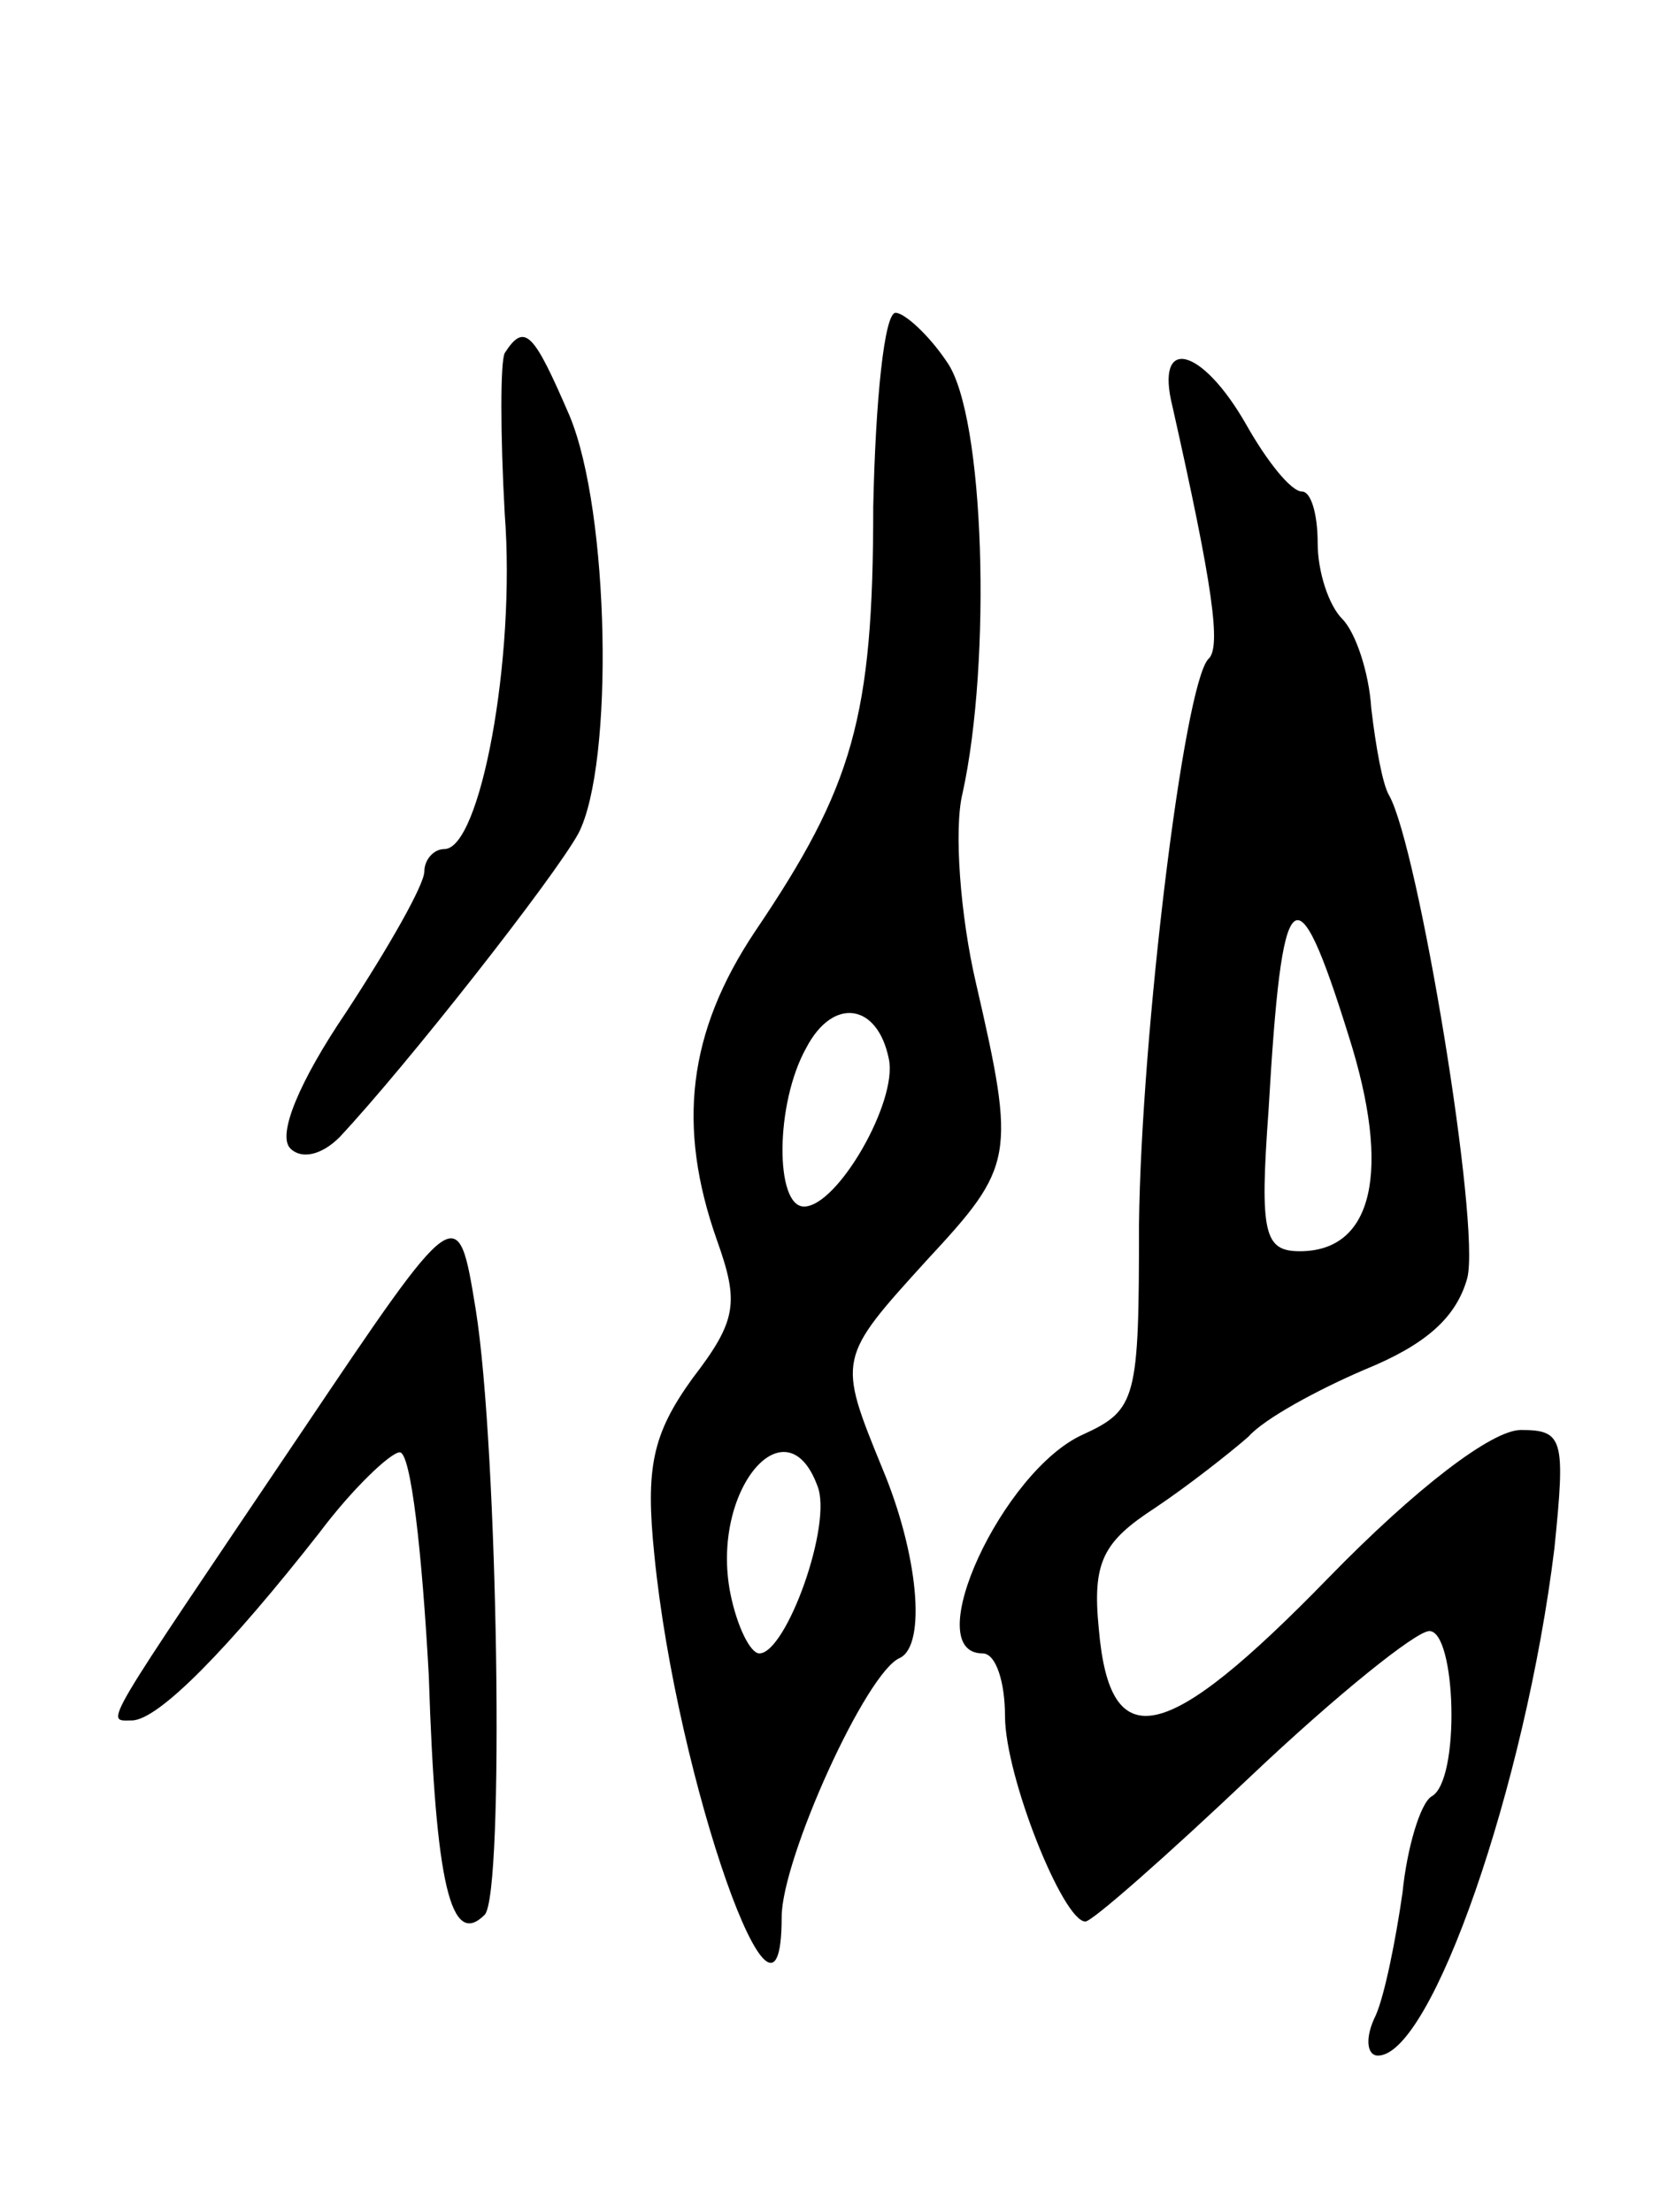 <svg version="1.0" xmlns="http://www.w3.org/2000/svg"
 width="75pt" height="99pt" viewBox="0 0 75 99"
 preserveAspectRatio="xMidYMid meet">
<g transform="translate(0,99) scale(0.1,-0.1)"
fill="#000000" stroke="none">
<path d="M391 763 c0 -94 -9 -125 -53 -190 -30 -45 -35 -87 -17 -138 10 -28 9
-36 -11 -62 -18 -25 -21 -40 -17 -79 10 -101 57 -234 57 -162 0 26 38 110 53
116 12 6 8 47 -8 85 -20 49 -20 49 20 93 39 42 40 46 22 124 -7 30 -10 69 -6
85 13 59 10 169 -7 193 -8 12 -19 22 -23 22 -5 0 -9 -39 -10 -87z m7 -247 c4
-19 -23 -66 -38 -66 -13 0 -13 46 1 71 12 23 32 20 37 -5z m-32 -191 c7 -17
-14 -75 -26 -75 -4 0 -10 12 -13 27 -9 46 25 86 39 48z"/>
<path d="M226 832 c-2 -4 -2 -36 0 -72 5 -65 -11 -150 -27 -150 -5 0 -9 -5 -9
-10 0 -6 -16 -34 -35 -63 -21 -31 -31 -55 -25 -61 5 -5 14 -3 22 5 30 32 96
116 107 136 16 31 14 144 -4 187 -16 37 -20 42 -29 28z"/>
<path d="M525 808 c18 -80 22 -108 16 -113 -11 -12 -30 -168 -31 -253 0 -78
-1 -83 -25 -94 -36 -16 -74 -98 -45 -98 6 0 10 -13 10 -28 0 -27 26 -92 36
-92 3 0 36 29 74 65 38 36 74 65 80 65 12 0 14 -67 1 -74 -5 -3 -11 -23 -13
-43 -3 -21 -8 -46 -12 -55 -5 -10 -4 -18 1 -18 24 0 66 121 79 227 5 49 4 53
-15 53 -13 0 -47 -26 -86 -66 -73 -75 -98 -81 -103 -23 -3 30 2 39 25 54 15
10 34 25 42 32 7 8 31 21 52 30 27 11 41 23 46 41 6 24 -22 193 -35 216 -3 5
-6 22 -8 39 -1 16 -7 34 -13 40 -6 6 -11 21 -11 34 0 13 -3 23 -7 23 -5 0 -16
14 -25 30 -20 35 -41 40 -33 8z m79 -282 c19 -60 11 -96 -22 -96 -16 0 -18 8
-14 63 6 104 12 110 36 33z"/>
<path d="M135 349 c-91 -135 -88 -129 -76 -129 12 0 44 33 84 84 15 20 32 36
36 36 5 0 10 -45 13 -100 3 -94 10 -122 25 -107 9 9 6 209 -4 271 -8 49 -8 49
-78 -55z"/>
</g>
</svg>
